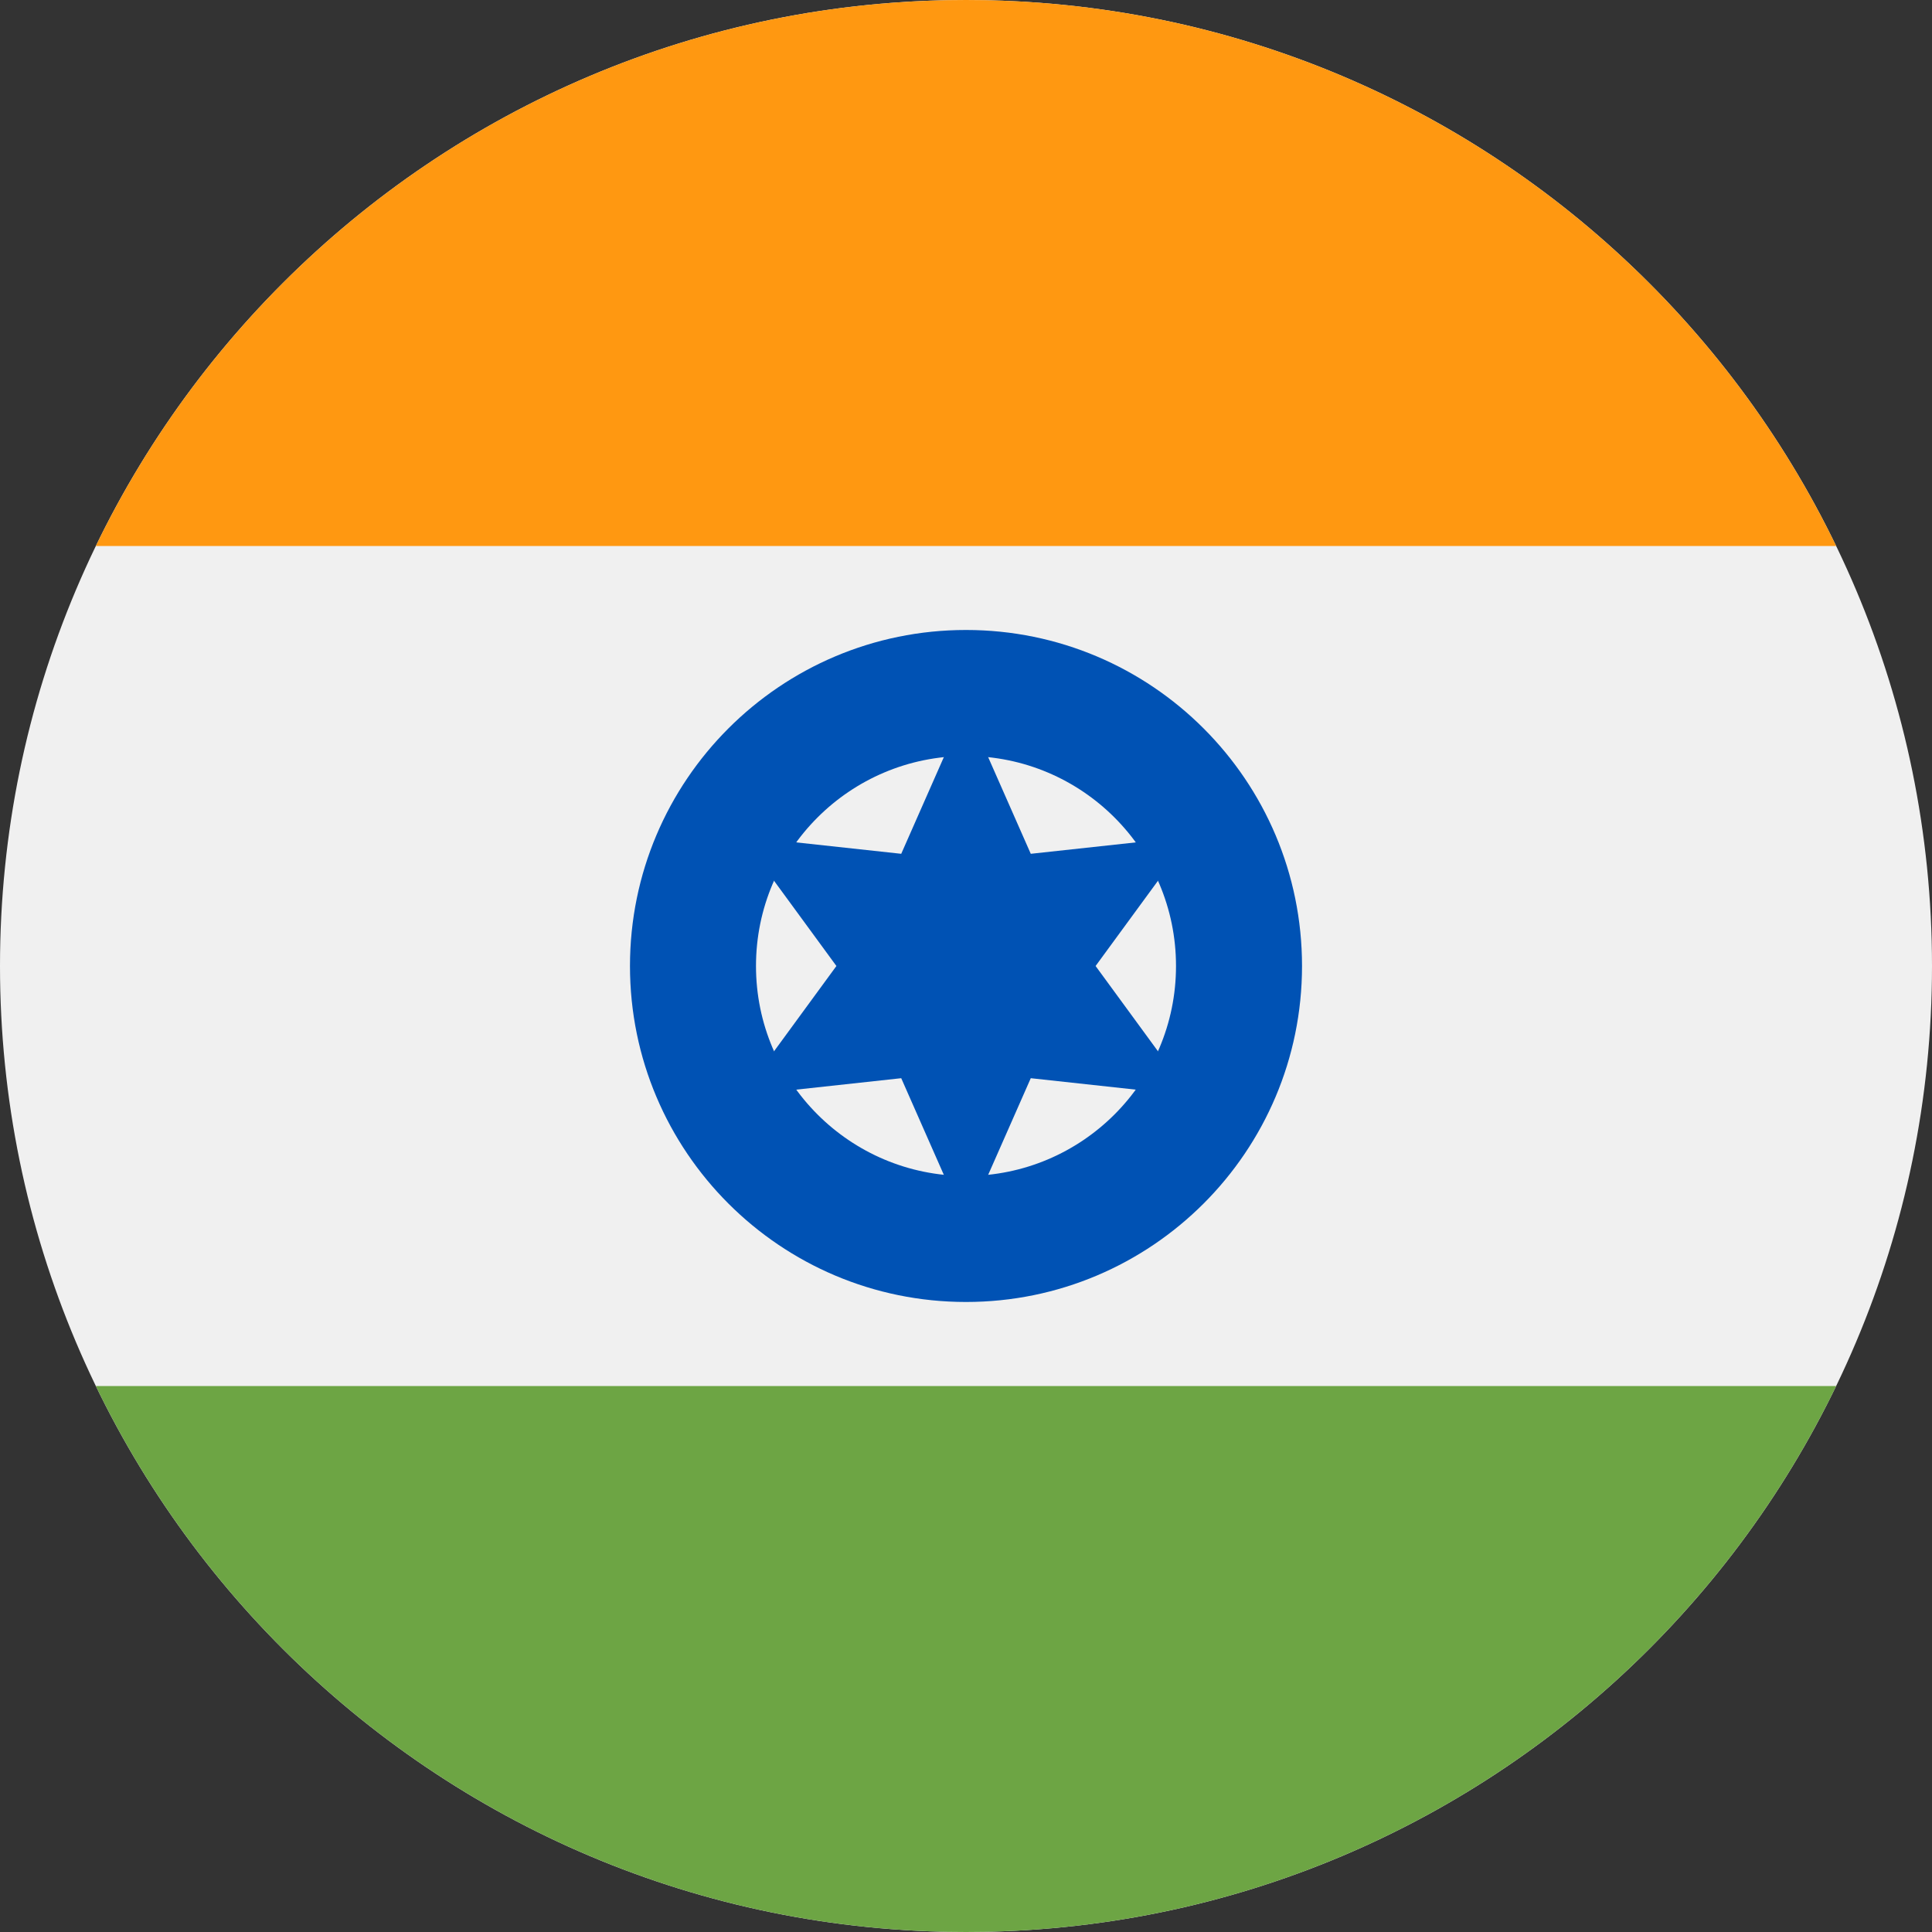 <svg xmlns="http://www.w3.org/2000/svg" xmlns:xlink="http://www.w3.org/1999/xlink" width="40" height="40" x="0" y="0" version="1.1" viewBox="0 0 40 40"><rect x="0" y="0" width="40" height="40" fill="#333333" stroke="none"/><defs><clipPath id="Clip_1"><path d="M0,0 L40,0 L40,40 L0,40 z"/></clipPath></defs><g id="Layer_1"><g clip-path="url(#Clip_1)"><path fill="#F0F0F0" d="M20,0 C31.046,0 40,8.954 40,20 C40,31.046 31.046,40 20,40 C8.954,40 0,31.046 0,20 C0,8.954 8.954,0 20,0"/><path fill="#FF9811" d="M20,0 C12.071,0 5.22,4.614 1.984,11.304 L38.016,11.304 C34.78,4.614 27.929,0 20,0"/><path fill="#6DA544" d="M20,40 C27.929,40 34.78,35.386 38.016,28.696 L1.984,28.696 C5.22,35.386 12.071,40 20,40"/><path fill="#0052B4" d="M20,13.043 C23.842,13.043 26.957,16.159 26.957,20 C26.957,23.841 23.842,26.956 20,26.956 C16.158,26.956 13.043,23.841 13.043,20 C13.043,16.159 16.158,13.043 20,13.043"/><path fill="#F0F0F0" d="M20,15.652 C22.401,15.652 24.348,17.598 24.348,20 C24.348,22.401 22.401,24.347 20,24.347 C17.599,24.347 15.652,22.401 15.652,20 C15.652,17.598 17.599,15.652 20,15.652"/><path fill="#0052B4" d="M20,14.635 L21.341,17.677 L24.646,17.318 L22.683,20 L24.646,22.683 L21.341,22.323 L20,25.365 L18.659,22.323 L15.354,22.683 L17.317,20 L15.354,17.318 L18.659,17.677 z"/></g></g></svg>